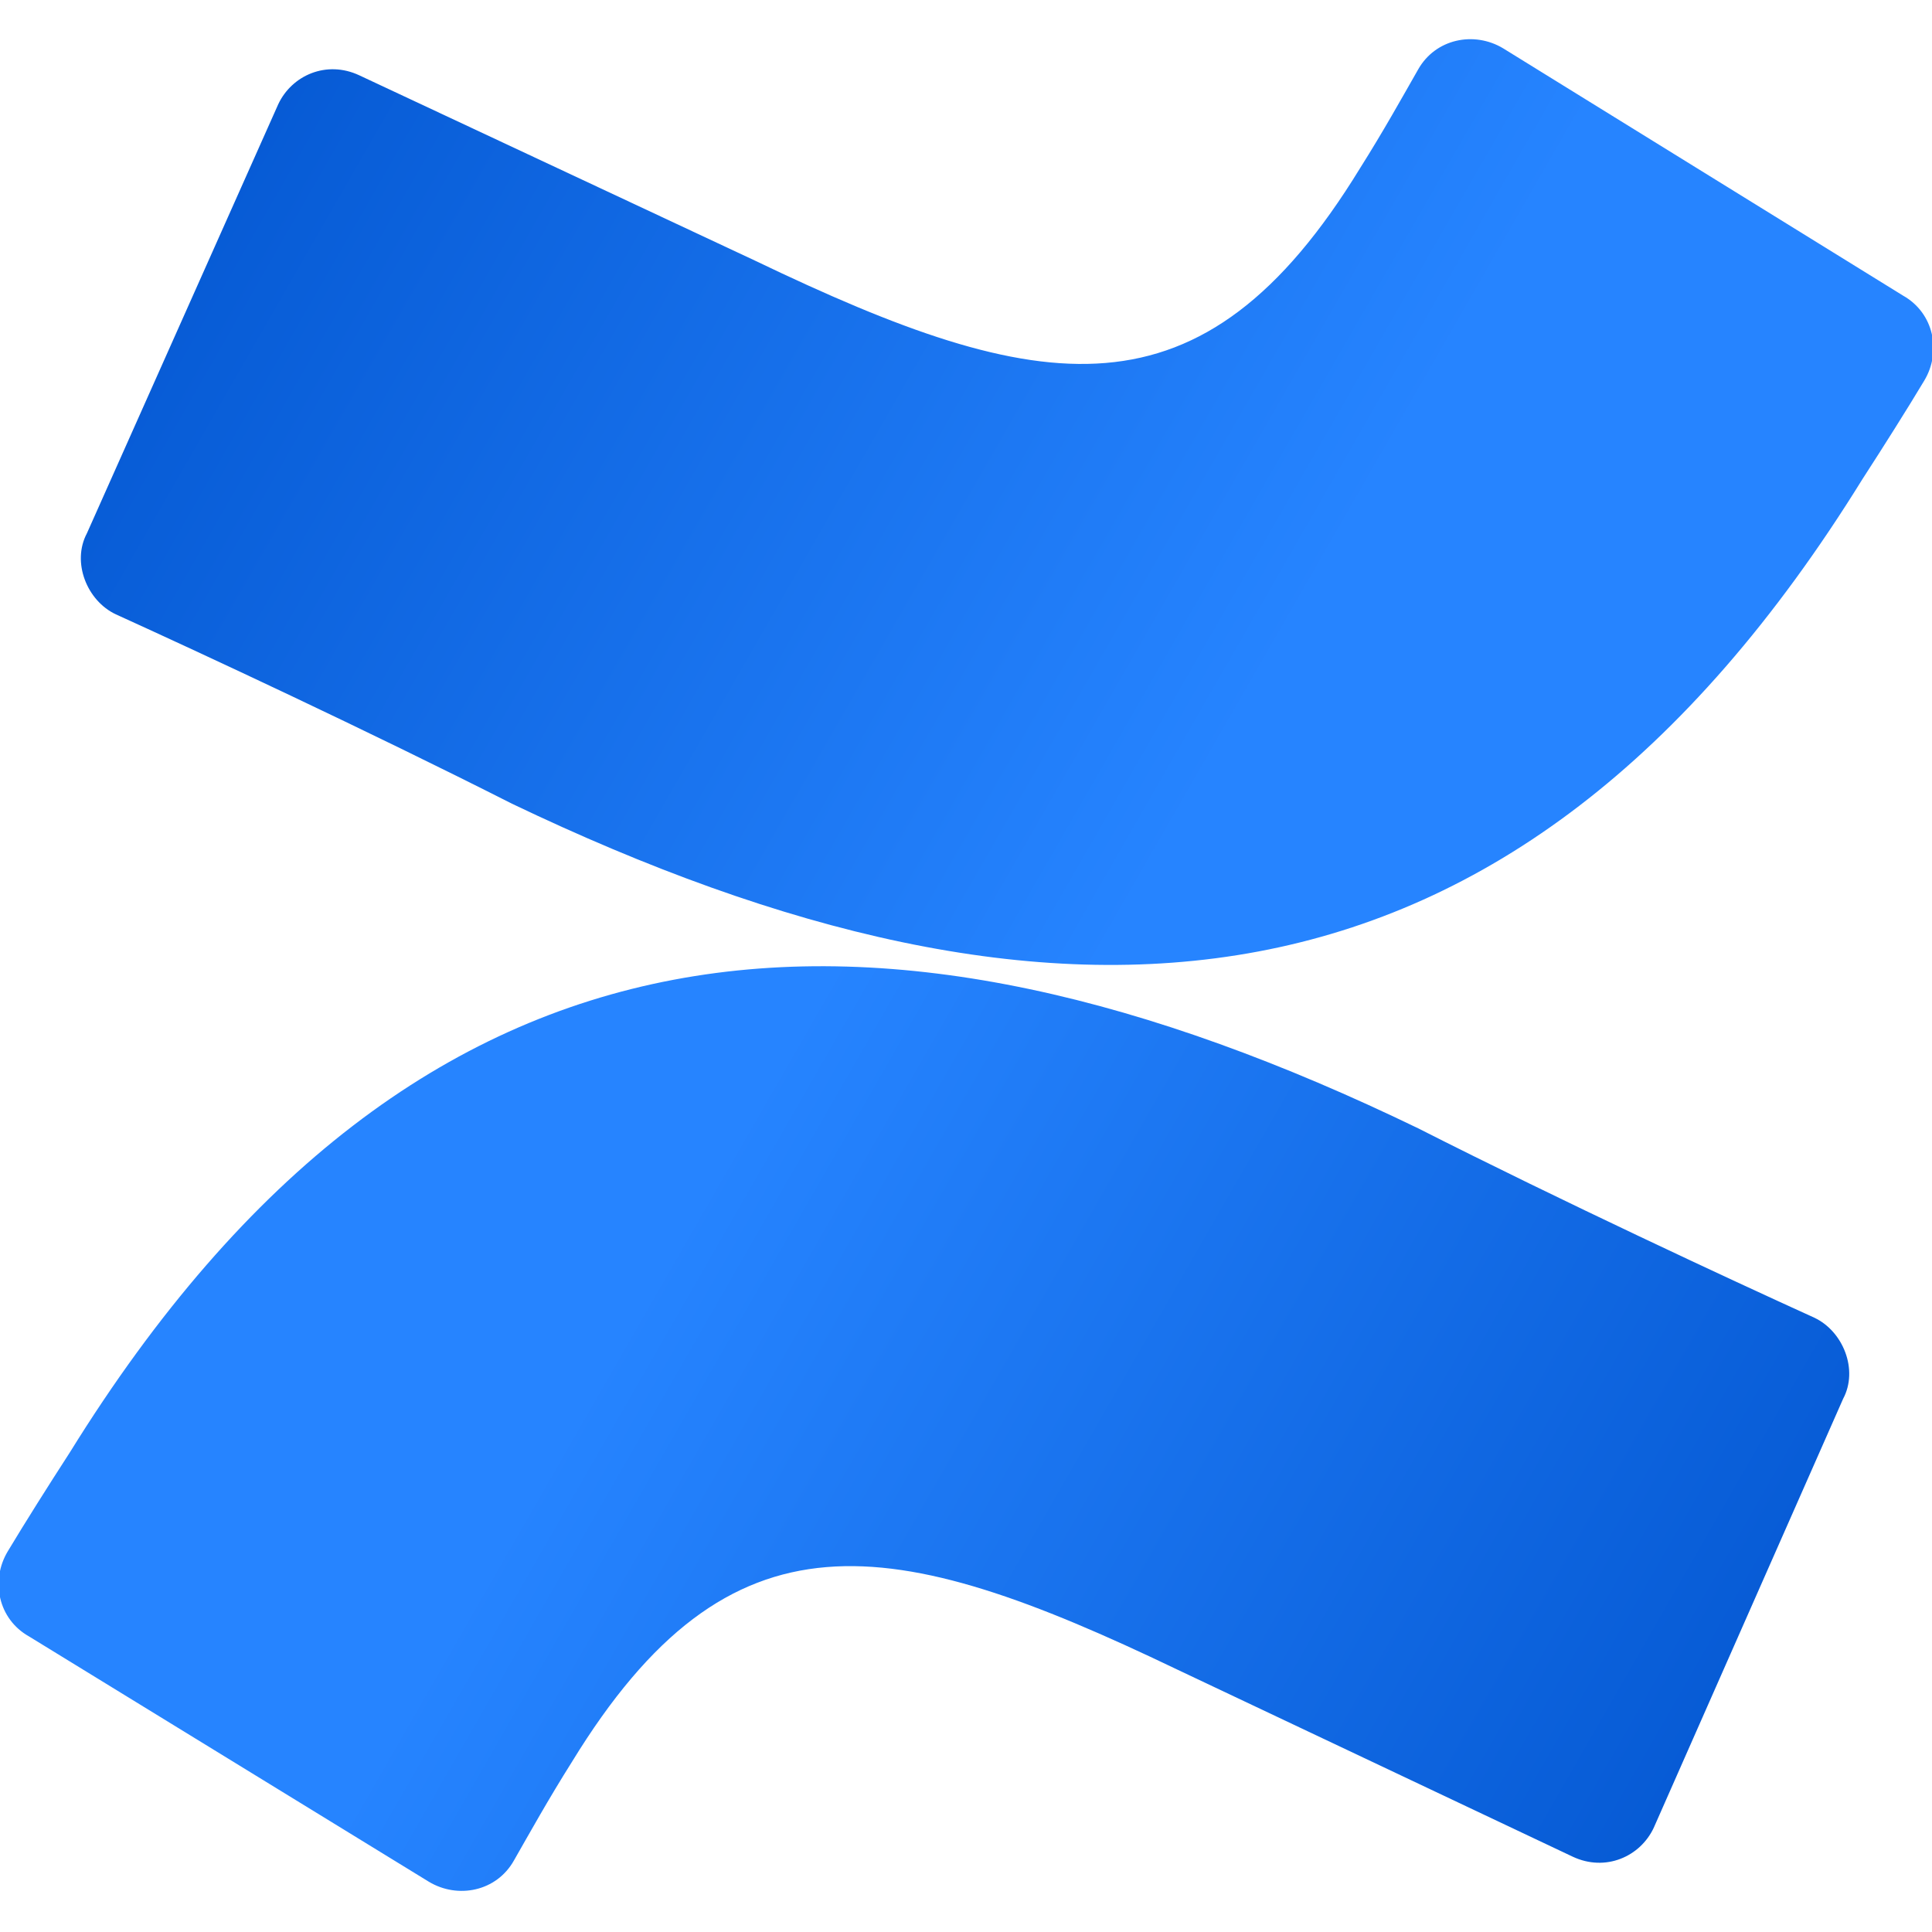 <svg xmlns="http://www.w3.org/2000/svg" viewBox="0 0 100 100">
	<linearGradient id="a" x1="94.987" x2="32.494" y1="-2.552" y2="33.335" gradientTransform="matrix(1 0 0 -1 0 101.433)" gradientUnits="userSpaceOnUse">
		<stop offset="0" stop-color="#0052cc"/>
		<stop offset=".918" stop-color="#2380fb"/>
		<stop offset="1" stop-color="#2684ff"/>
	</linearGradient>
	<path fill="url(#a)" d="M3.6 75.2c-1.1 1.7-2.3 3.6-3.2 5.1-.9 1.5-.5 3.5 1.1 4.4l20.7 12.7c1.5.9 3.5.5 4.4-1.1.8-1.4 1.8-3.2 3-5.1 8.2-13.4 16.5-11.9 31.3-4.8l20.5 9.7c1.7.8 3.5 0 4.2-1.5l9.8-22.2c.8-1.5 0-3.5-1.5-4.2-4.4-2-13-6-20.5-9.8C45.5 44.9 21.8 45.8 3.6 75.2z"/>
	<linearGradient id="b" x1="4.996" x2="67.489" y1="105.427" y2="69.541" gradientTransform="matrix(1 0 0 -1 0 101.433)" gradientUnits="userSpaceOnUse">
		<stop offset="0" stop-color="#0052cc"/>
		<stop offset=".918" stop-color="#2380fb"/>
		<stop offset="1" stop-color="#2684ff"/>
	</linearGradient>
	<path fill="url(#b)" d="M96.4 24.8c1.1-1.7 2.3-3.6 3.2-5.1.9-1.5.5-3.5-1.1-4.4L77.8 2.5c-1.5-.9-3.5-.5-4.4 1.1-.8 1.4-1.8 3.2-3 5.1-8.2 13.4-16.5 11.9-31.3 4.8L18.6 3.9c-1.7-.8-3.5 0-4.2 1.5L4.5 27.6c-.8 1.5 0 3.5 1.5 4.2 4.4 2 13 6 20.5 9.8 28 13.4 51.7 12.6 69.9-16.8z"/>
</svg>